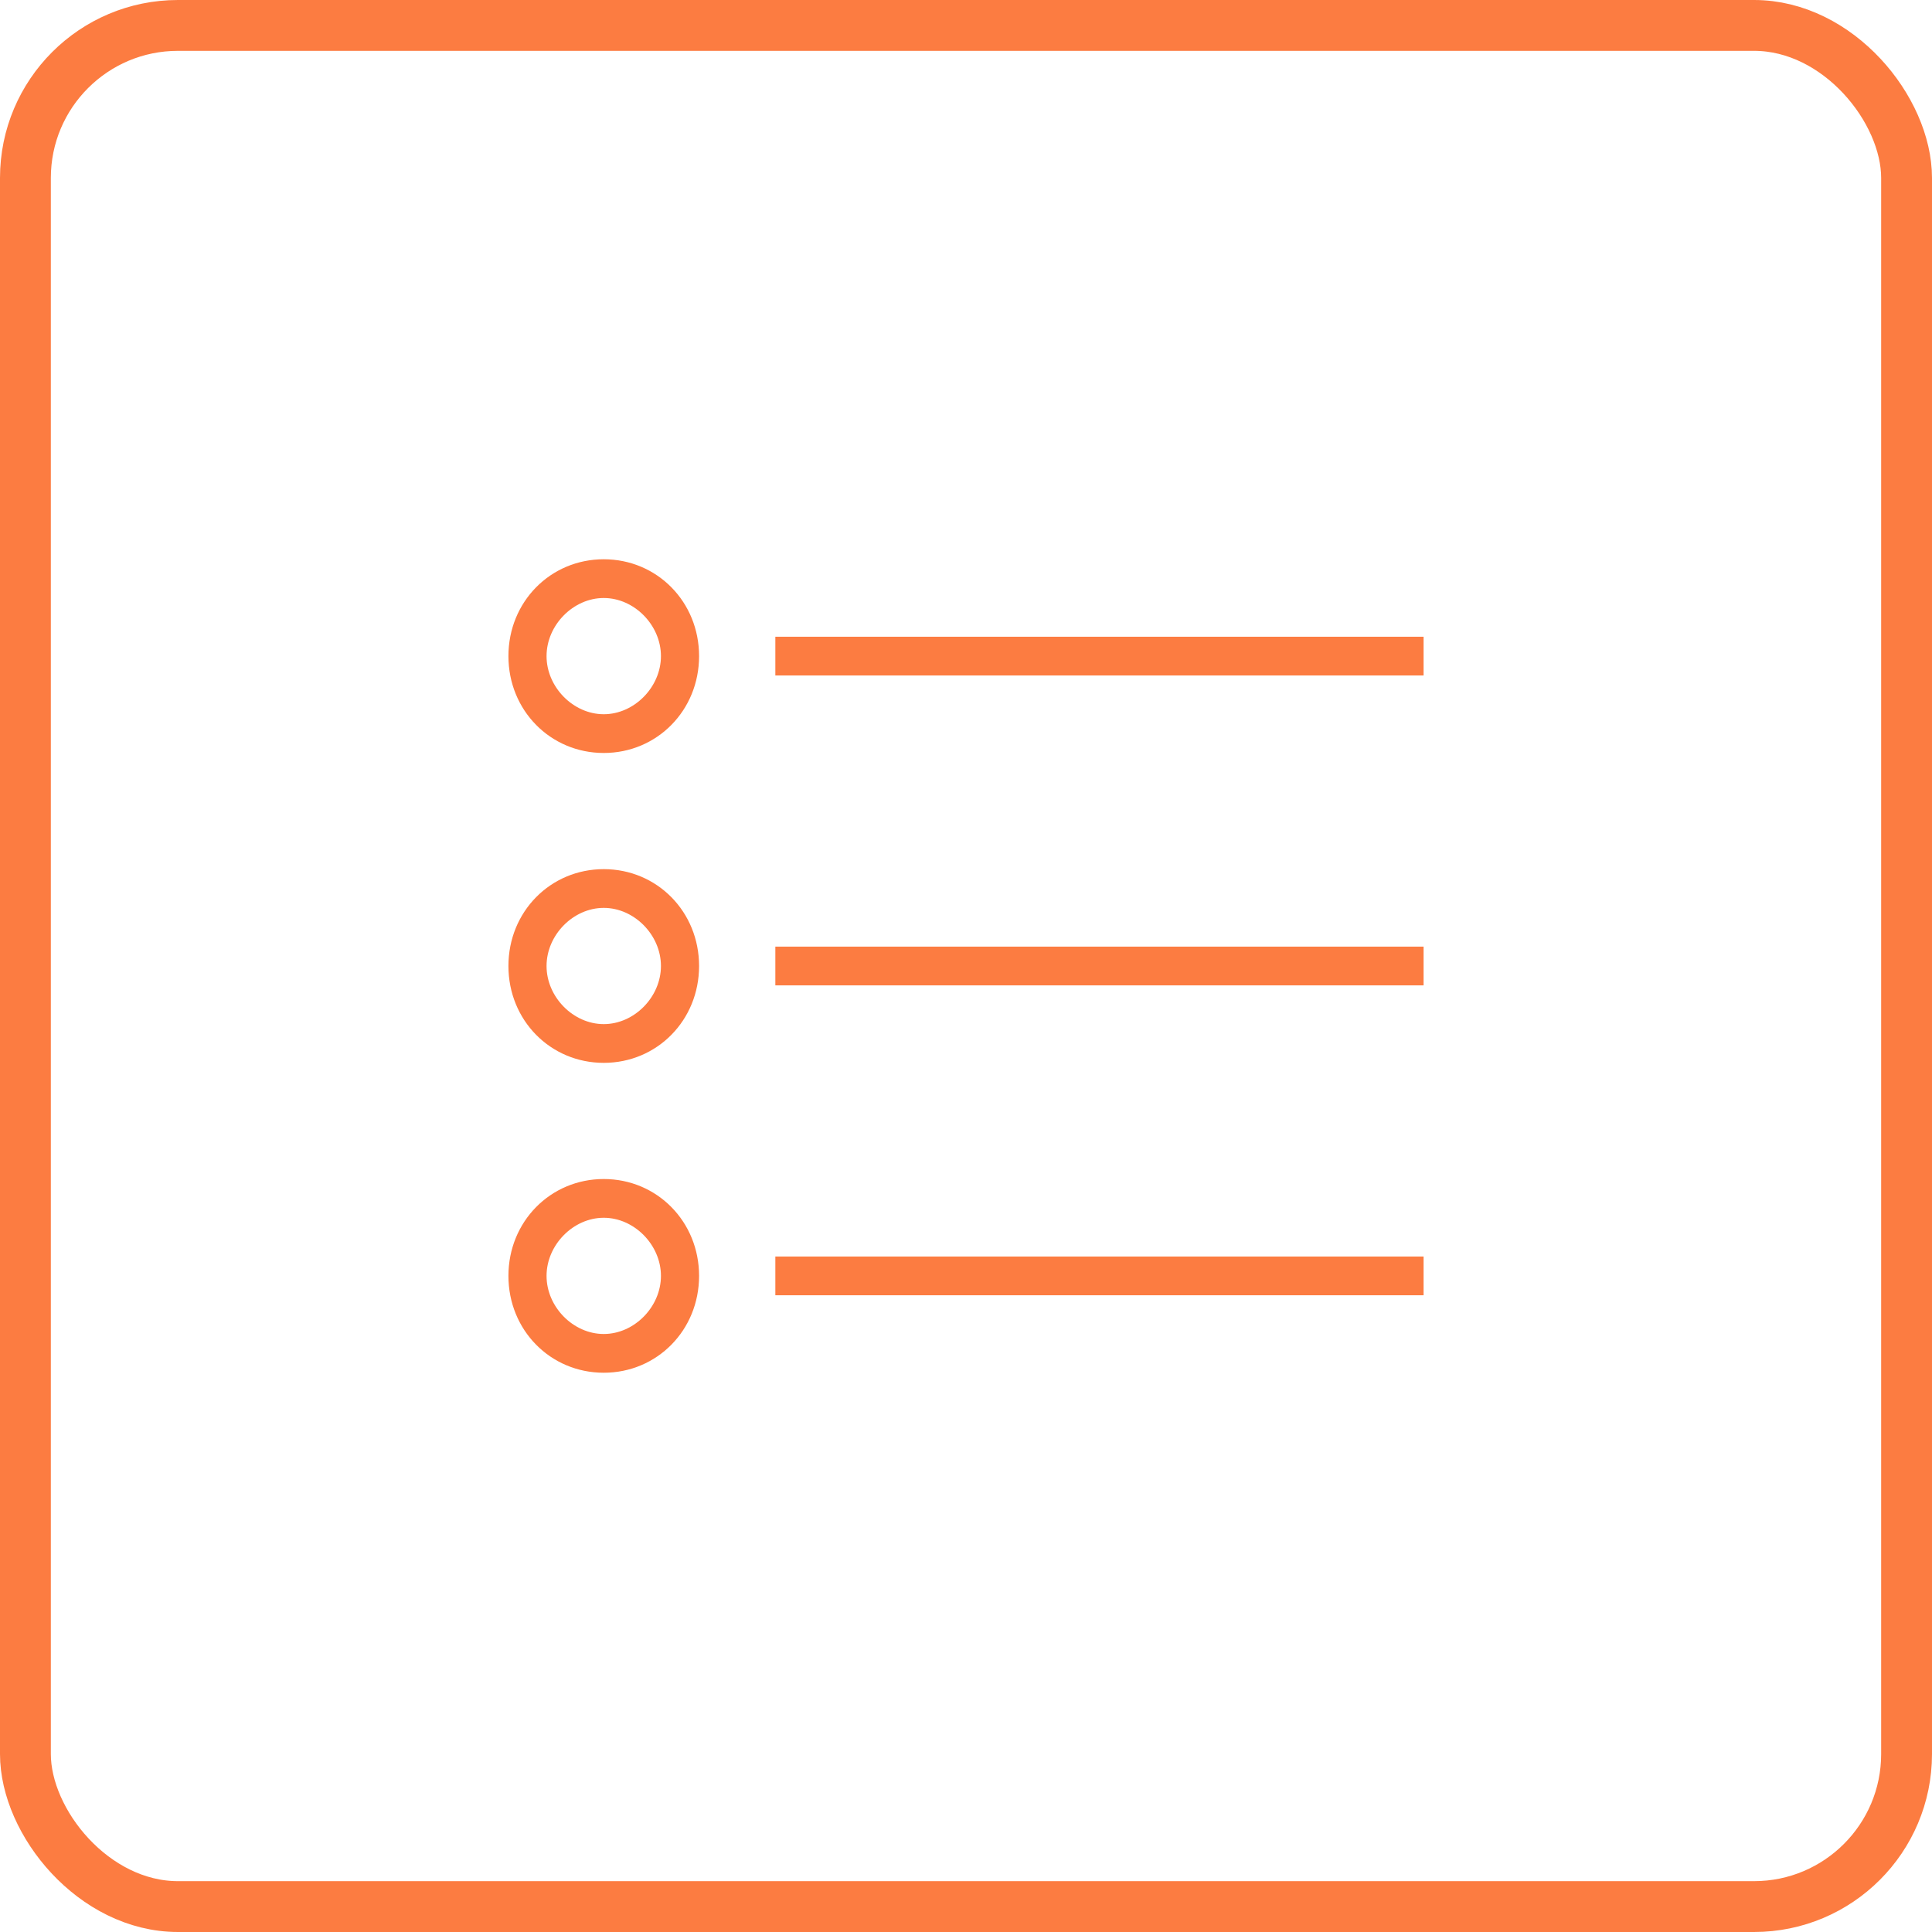 <?xml version="1.0" encoding="UTF-8"?>
<svg width="38px" height="38px" viewBox="0 0 38 38" version="1.1" xmlns="http://www.w3.org/2000/svg" xmlns:xlink="http://www.w3.org/1999/xlink">
    <!-- Generator: Sketch 55 (78076) - https://sketchapp.com -->
    <title>lista</title>
    <desc>Created with Sketch.</desc>
    <g id="lista" stroke="none" stroke-width="1" fill="none" fill-rule="evenodd">
        <g id="widok-lista">
            <rect id="trafnosc-copy" stroke="#FC7C41" x="0.5" y="0.5" width="37" height="37" rx="3"></rect>
            <g id="kategorie_1" transform="translate(10, 11)" fill="#FC7C41" fill-rule="nonzero">
                <g id="LISTA">
                    <path d="M1.875,3.81 C2.925,3.81 3.75,2.971 3.75,1.905 C3.75,0.838 2.925,0 1.875,0 C0.825,0 0,0.838 0,1.905 C0,2.971 0.825,3.81 1.875,3.81 Z M1.875,0.762 C2.475,0.762 3,1.295 3,1.905 C3,2.514 2.475,3.048 1.875,3.048 C1.275,3.048 0.75,2.514 0.75,1.905 C0.75,1.295 1.275,0.762 1.875,0.762 Z M5.25,2.286 L18,2.286 L18,1.524 L5.25,1.524 L5.25,2.286 Z M1.875,9.905 C2.925,9.905 3.75,9.067 3.75,8 C3.75,6.933 2.925,6.095 1.875,6.095 C0.825,6.095 0,6.933 0,8 C0,9.067 0.825,9.905 1.875,9.905 Z M1.875,6.857 C2.475,6.857 3,7.39 3,8 C3,8.61 2.475,9.143 1.875,9.143 C1.275,9.143 0.75,8.61 0.75,8 C0.75,7.39 1.275,6.857 1.875,6.857 Z M5.25,8.381 L18,8.381 L18,7.619 L5.25,7.619 L5.25,8.381 Z M1.875,16 C2.925,16 3.75,15.162 3.75,14.095 C3.75,13.029 2.925,12.19 1.875,12.19 C0.825,12.19 0,13.029 0,14.095 C0,15.162 0.825,16 1.875,16 Z M1.875,12.952 C2.475,12.952 3,13.486 3,14.095 C3,14.705 2.475,15.238 1.875,15.238 C1.275,15.238 0.75,14.705 0.75,14.095 C0.75,13.486 1.275,12.952 1.875,12.952 Z M5.25,14.476 L18,14.476 L18,13.714 L5.25,13.714 L5.25,14.476 Z" id="Shape"></path>
                </g>
            </g>
        </g>
    </g>
</svg>